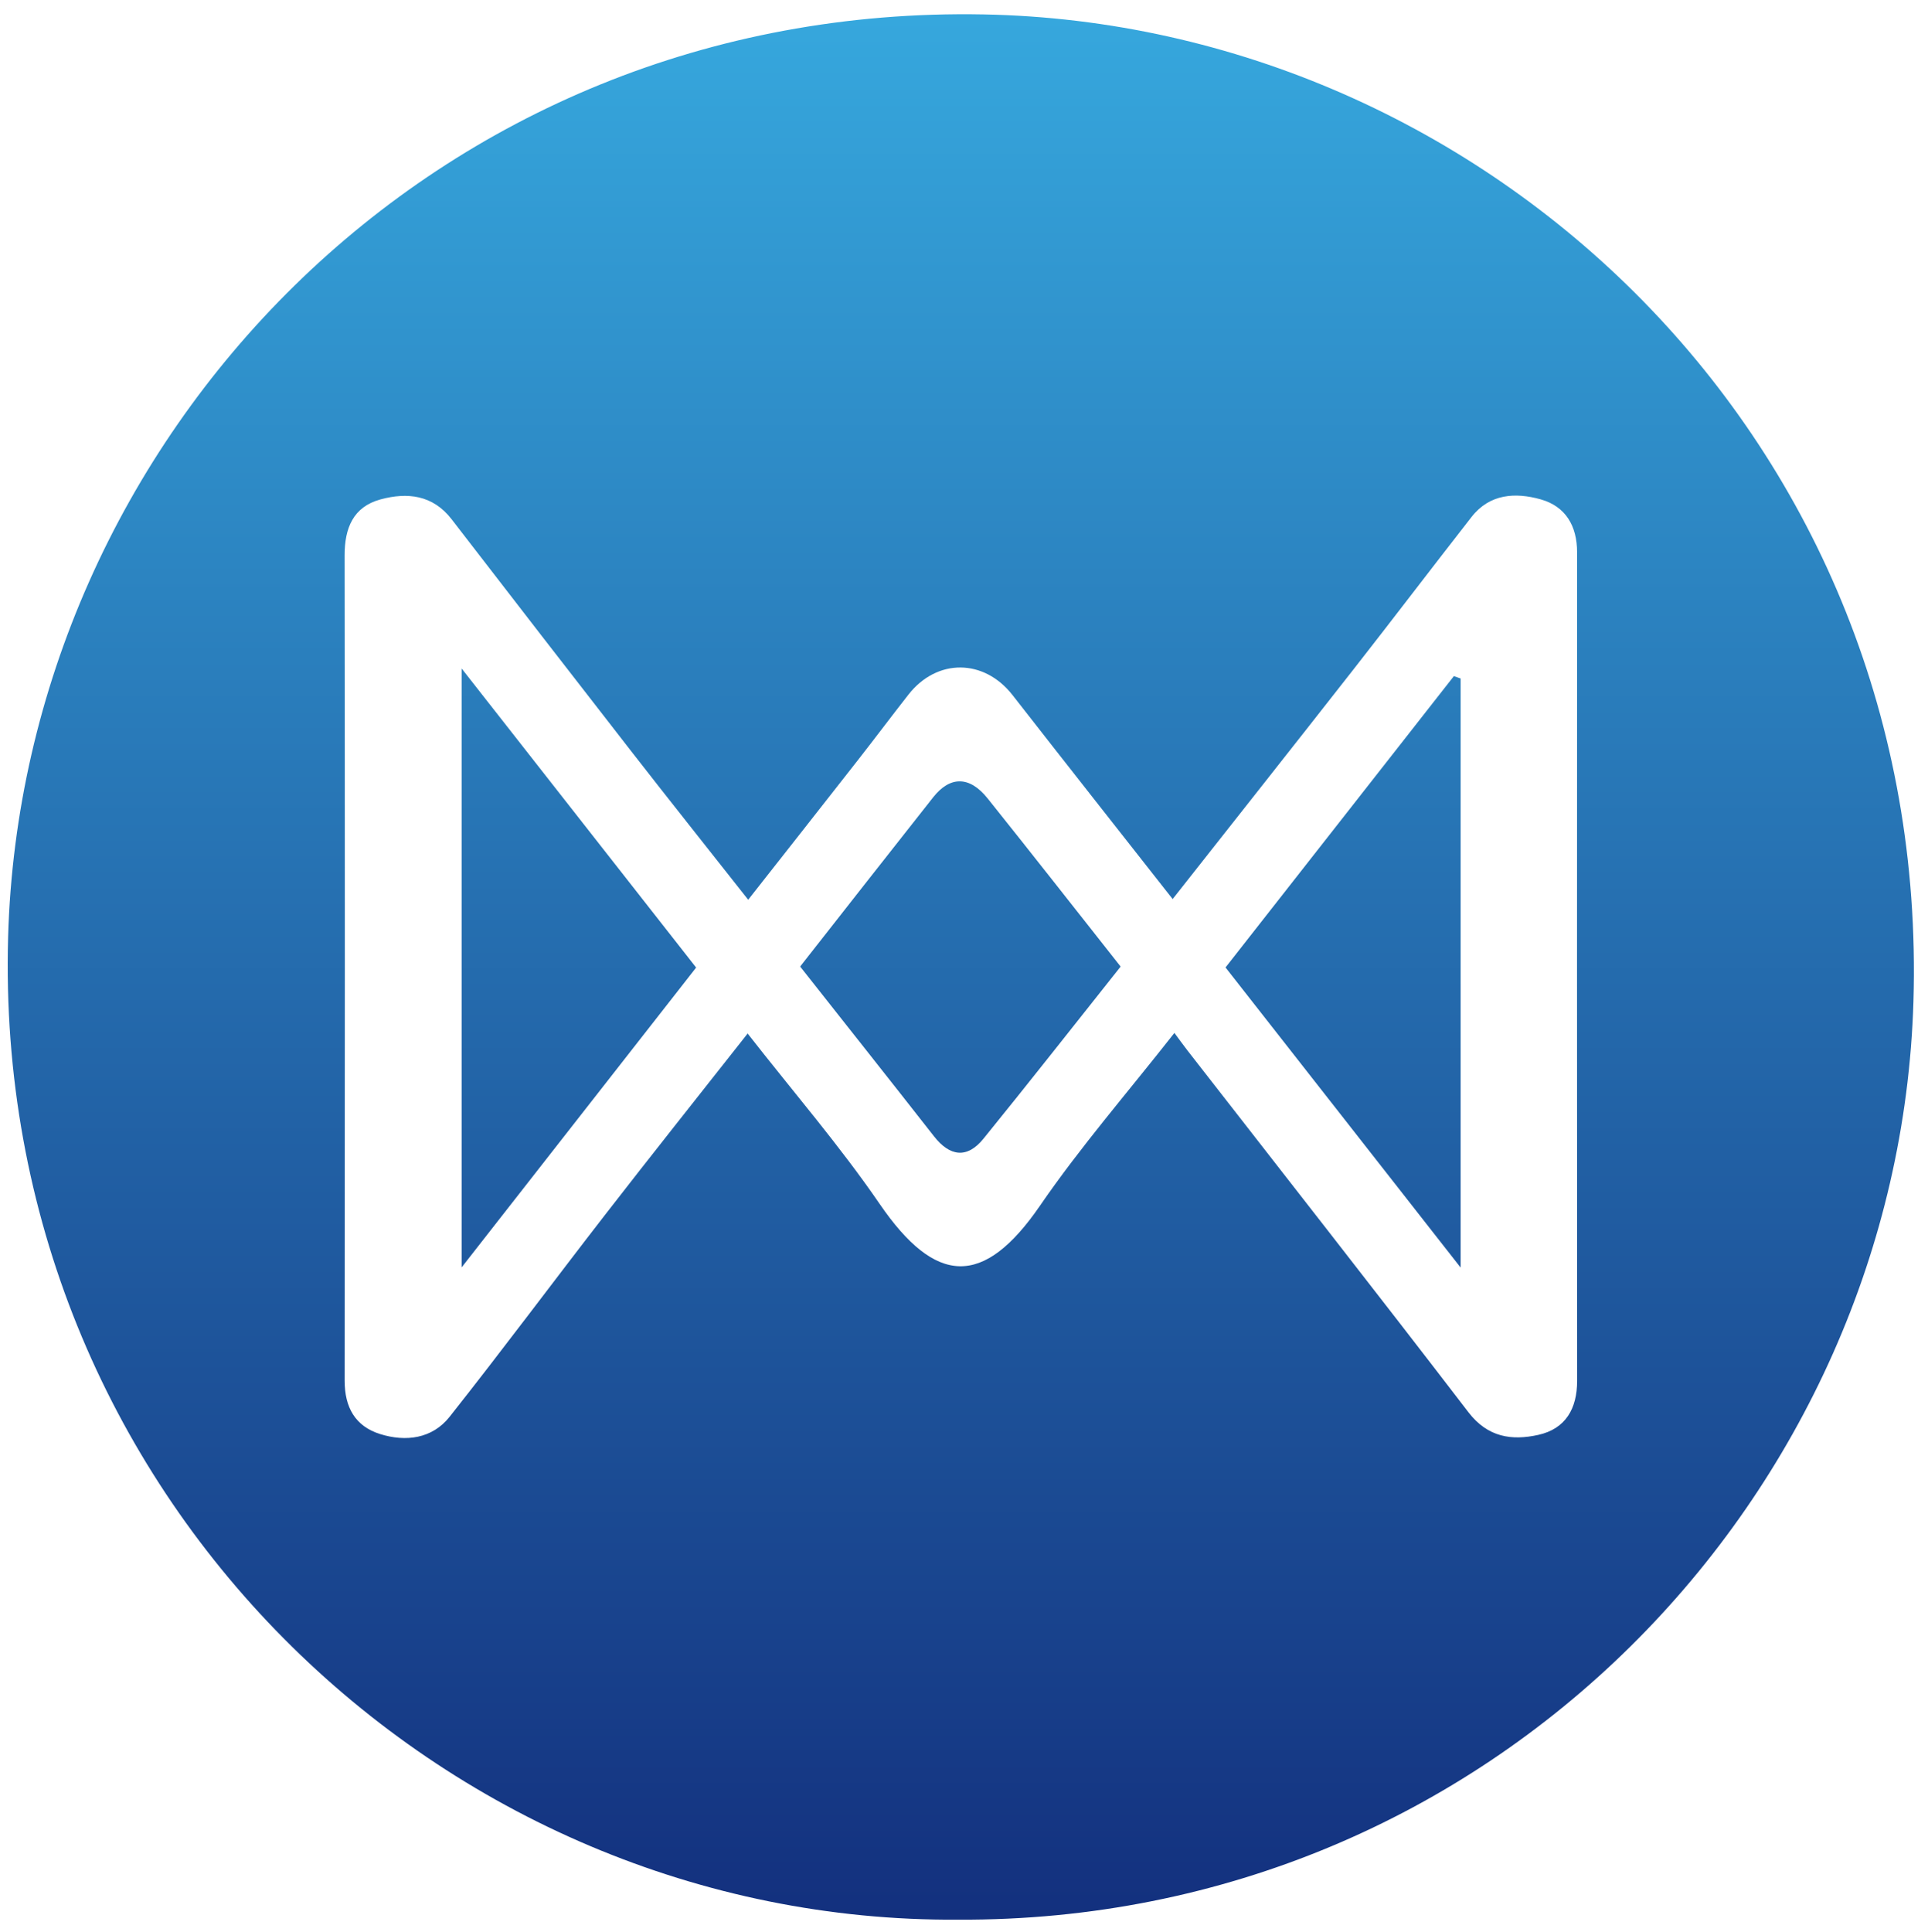 <svg width="500" height="501" viewBox="0 0 500 501" fill="none" xmlns="http://www.w3.org/2000/svg">
<path d="M248.499 497.805C114.737 498.716 -1.999 387.407 2.105 242.964C5.763 114.233 112.2 1.025 255.095 3.74C385.171 6.211 500.606 114.078 496.227 259.73C492.386 387.53 386.971 498.455 248.499 497.805ZM304.562 267.859C306.02 269.816 306.981 271.156 307.993 272.457C332.297 303.686 356.73 334.816 380.814 366.214C385.831 372.754 392.078 373.617 398.952 372.087C406.009 370.517 409.01 365.285 409.006 358.079C408.965 286.461 408.972 214.842 408.997 143.224C408.999 136.394 406.021 131.301 399.541 129.487C393.038 127.667 386.365 127.997 381.645 134.037C371.387 147.164 361.309 160.432 351.038 173.549C335.606 193.256 320.072 212.882 304.11 233.14C289.923 215.081 276.207 197.711 262.596 180.259C255.221 170.803 243.013 170.654 235.59 180.129C231.202 185.729 226.937 191.424 222.552 197.026C213.232 208.934 203.869 220.808 194.036 233.318C183.39 219.816 173.529 207.439 163.808 194.953C148.194 174.897 132.651 154.787 117.127 134.661C112.22 128.299 105.585 127.627 98.678 129.505C91.588 131.432 89.364 136.967 89.372 144.026C89.455 215.37 89.448 286.714 89.383 358.058C89.377 364.889 92.089 369.844 98.572 371.874C105.265 373.97 112.092 373.079 116.583 367.411C130.309 350.086 143.492 332.332 157.039 314.863C169.047 299.378 181.26 284.05 193.89 268.008C205.818 283.277 217.812 297.147 228.114 312.176C242.575 333.271 255.001 334.073 269.719 312.639C280.191 297.389 292.414 283.344 304.562 267.859ZM377.047 175.33C357.423 200.363 337.798 225.396 317.822 250.877C337.81 276.389 357.595 301.641 378.794 328.699C378.794 275.847 378.794 225.896 378.794 175.944C378.212 175.74 377.629 175.535 377.047 175.33ZM180.534 250.906C160.48 225.331 140.764 200.187 119.719 173.349C119.719 225.963 119.719 276.064 119.719 328.65C140.897 301.578 160.624 276.359 180.534 250.906ZM242.221 294.665C246.336 299.917 250.805 300.508 255.032 295.303C267.047 280.507 278.81 265.506 290.62 250.651C278.856 235.757 267.568 221.339 256.128 207.044C251.457 201.207 246.41 201.177 242.001 206.756C230.656 221.112 219.382 235.523 207.507 250.641C219.321 265.611 230.813 280.105 242.221 294.665Z" fill="url(#paint0_linear_1_9199)"/>
<defs>
<linearGradient id="paint0_linear_1_9199" x1="249.174" y1="4.527" x2="249.174" y2="497.553" gradientUnits="userSpaceOnUse">
<stop offset="0" stop-color="#36A7DD"/>
<stop offset="1" stop-color="#13307E"/>
</linearGradient>
</defs>
</svg>
